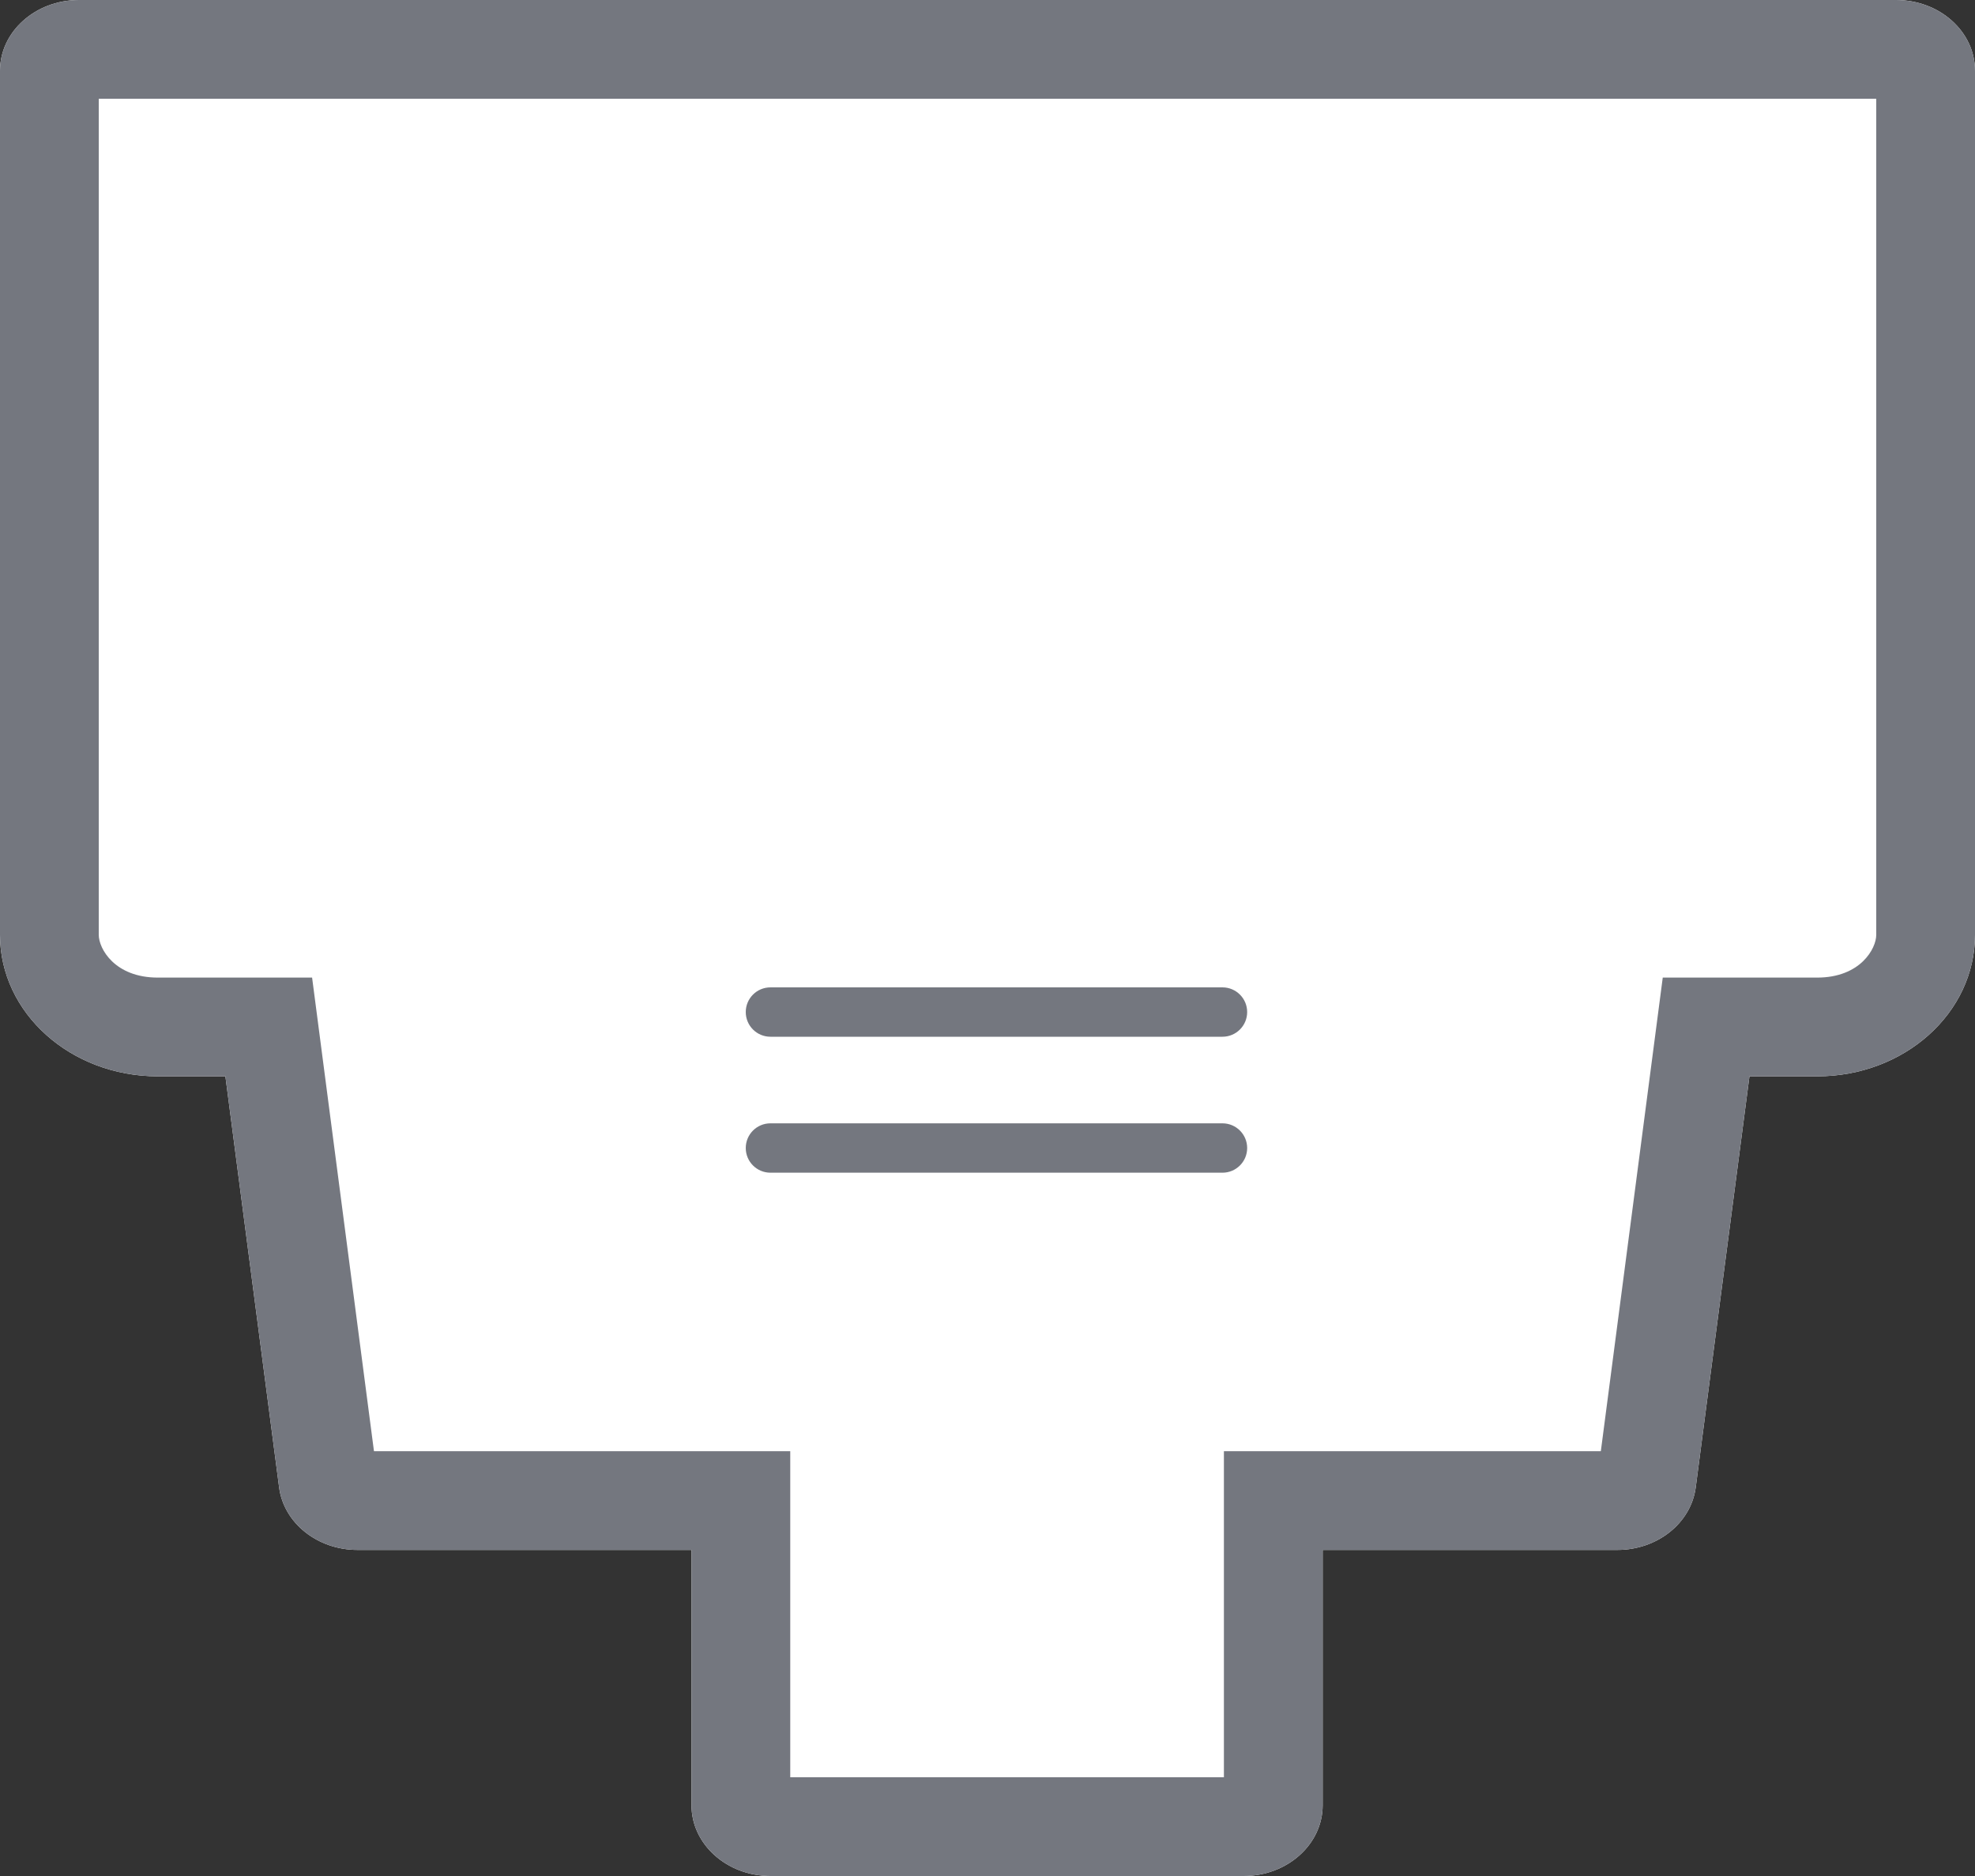 <svg width="40" height="38" viewBox="0 0 40 38" fill="none" xmlns="http://www.w3.org/2000/svg">
<rect x="0" y="0" width="40" height="38" fill="#333333" stroke="none"/>
<path fill-rule="evenodd" clip-rule="evenodd" d="M36.804 21.802C38.57 21.802 40 20.52 40 18.936L40 1.433C40 0.642 39.286 -5.8092e-07 38.402 -5.42297e-07L1.598 1.06647e-06C0.716 1.10503e-06 -1.63297e-06 0.642 -1.59839e-06 1.433L-8.33304e-07 18.936C-7.64086e-07 20.52 1.43 21.802 3.196 21.802L4.565 21.802L5.653 30.128C5.747 30.851 6.43 31.395 7.241 31.395L14.005 31.395L14.005 36.567C14.005 37.358 14.721 38 15.603 38L25.19 38C26.072 38 26.788 37.358 26.788 36.567L26.788 31.395L32.757 31.395C33.567 31.395 34.249 30.851 34.344 30.128L35.432 21.802L36.804 21.802Z" fill="white"/>
<path fill-rule="evenodd" clip-rule="evenodd" d="M6.321 19.802L7.574 29.395L16.005 29.395L16.005 36L24.788 36L24.788 29.395L32.422 29.395L33.676 19.802L36.804 19.802C37.676 19.802 38 19.216 38 18.936L38 2L2 2L2 18.936C2 19.216 2.324 19.802 3.196 19.802L6.321 19.802ZM32.361 29.869C32.361 29.868 32.361 29.868 32.361 29.867L32.361 29.869ZM35.432 21.802L34.344 30.128C34.249 30.851 33.567 31.395 32.757 31.395L26.788 31.395L26.788 36.567C26.788 37.358 26.072 38 25.19 38L15.603 38C14.721 38 14.005 37.358 14.005 36.567L14.005 31.395L7.241 31.395C6.43 31.395 5.747 30.851 5.653 30.128L4.565 21.802L3.196 21.802C1.43 21.802 -7.64086e-07 20.52 -8.33304e-07 18.936L-1.59839e-06 1.433C-1.63297e-06 0.642 0.716 -3.12898e-08 1.598 -6.98432e-08L38.402 -1.67861e-06C39.286 -1.71724e-06 40 0.642 40 1.433L40 18.936C40 20.52 38.57 21.802 36.804 21.802L35.432 21.802Z" fill="#74777F"/>
<path fill-rule="evenodd" clip-rule="evenodd" d="M15.104 20.5C15.104 20.224 15.327 20 15.604 20L24.759 20C25.035 20 25.259 20.224 25.259 20.5C25.259 20.776 25.035 21 24.759 21L15.604 21C15.327 21 15.104 20.776 15.104 20.5Z" fill="#74777F"/>
<path fill-rule="evenodd" clip-rule="evenodd" d="M15.104 23.254C15.104 22.978 15.327 22.754 15.604 22.754L24.759 22.754C25.035 22.754 25.259 22.978 25.259 23.254C25.259 23.53 25.035 23.754 24.759 23.754L15.604 23.754C15.327 23.754 15.104 23.53 15.104 23.254Z" fill="#74777F"/>
</svg>
